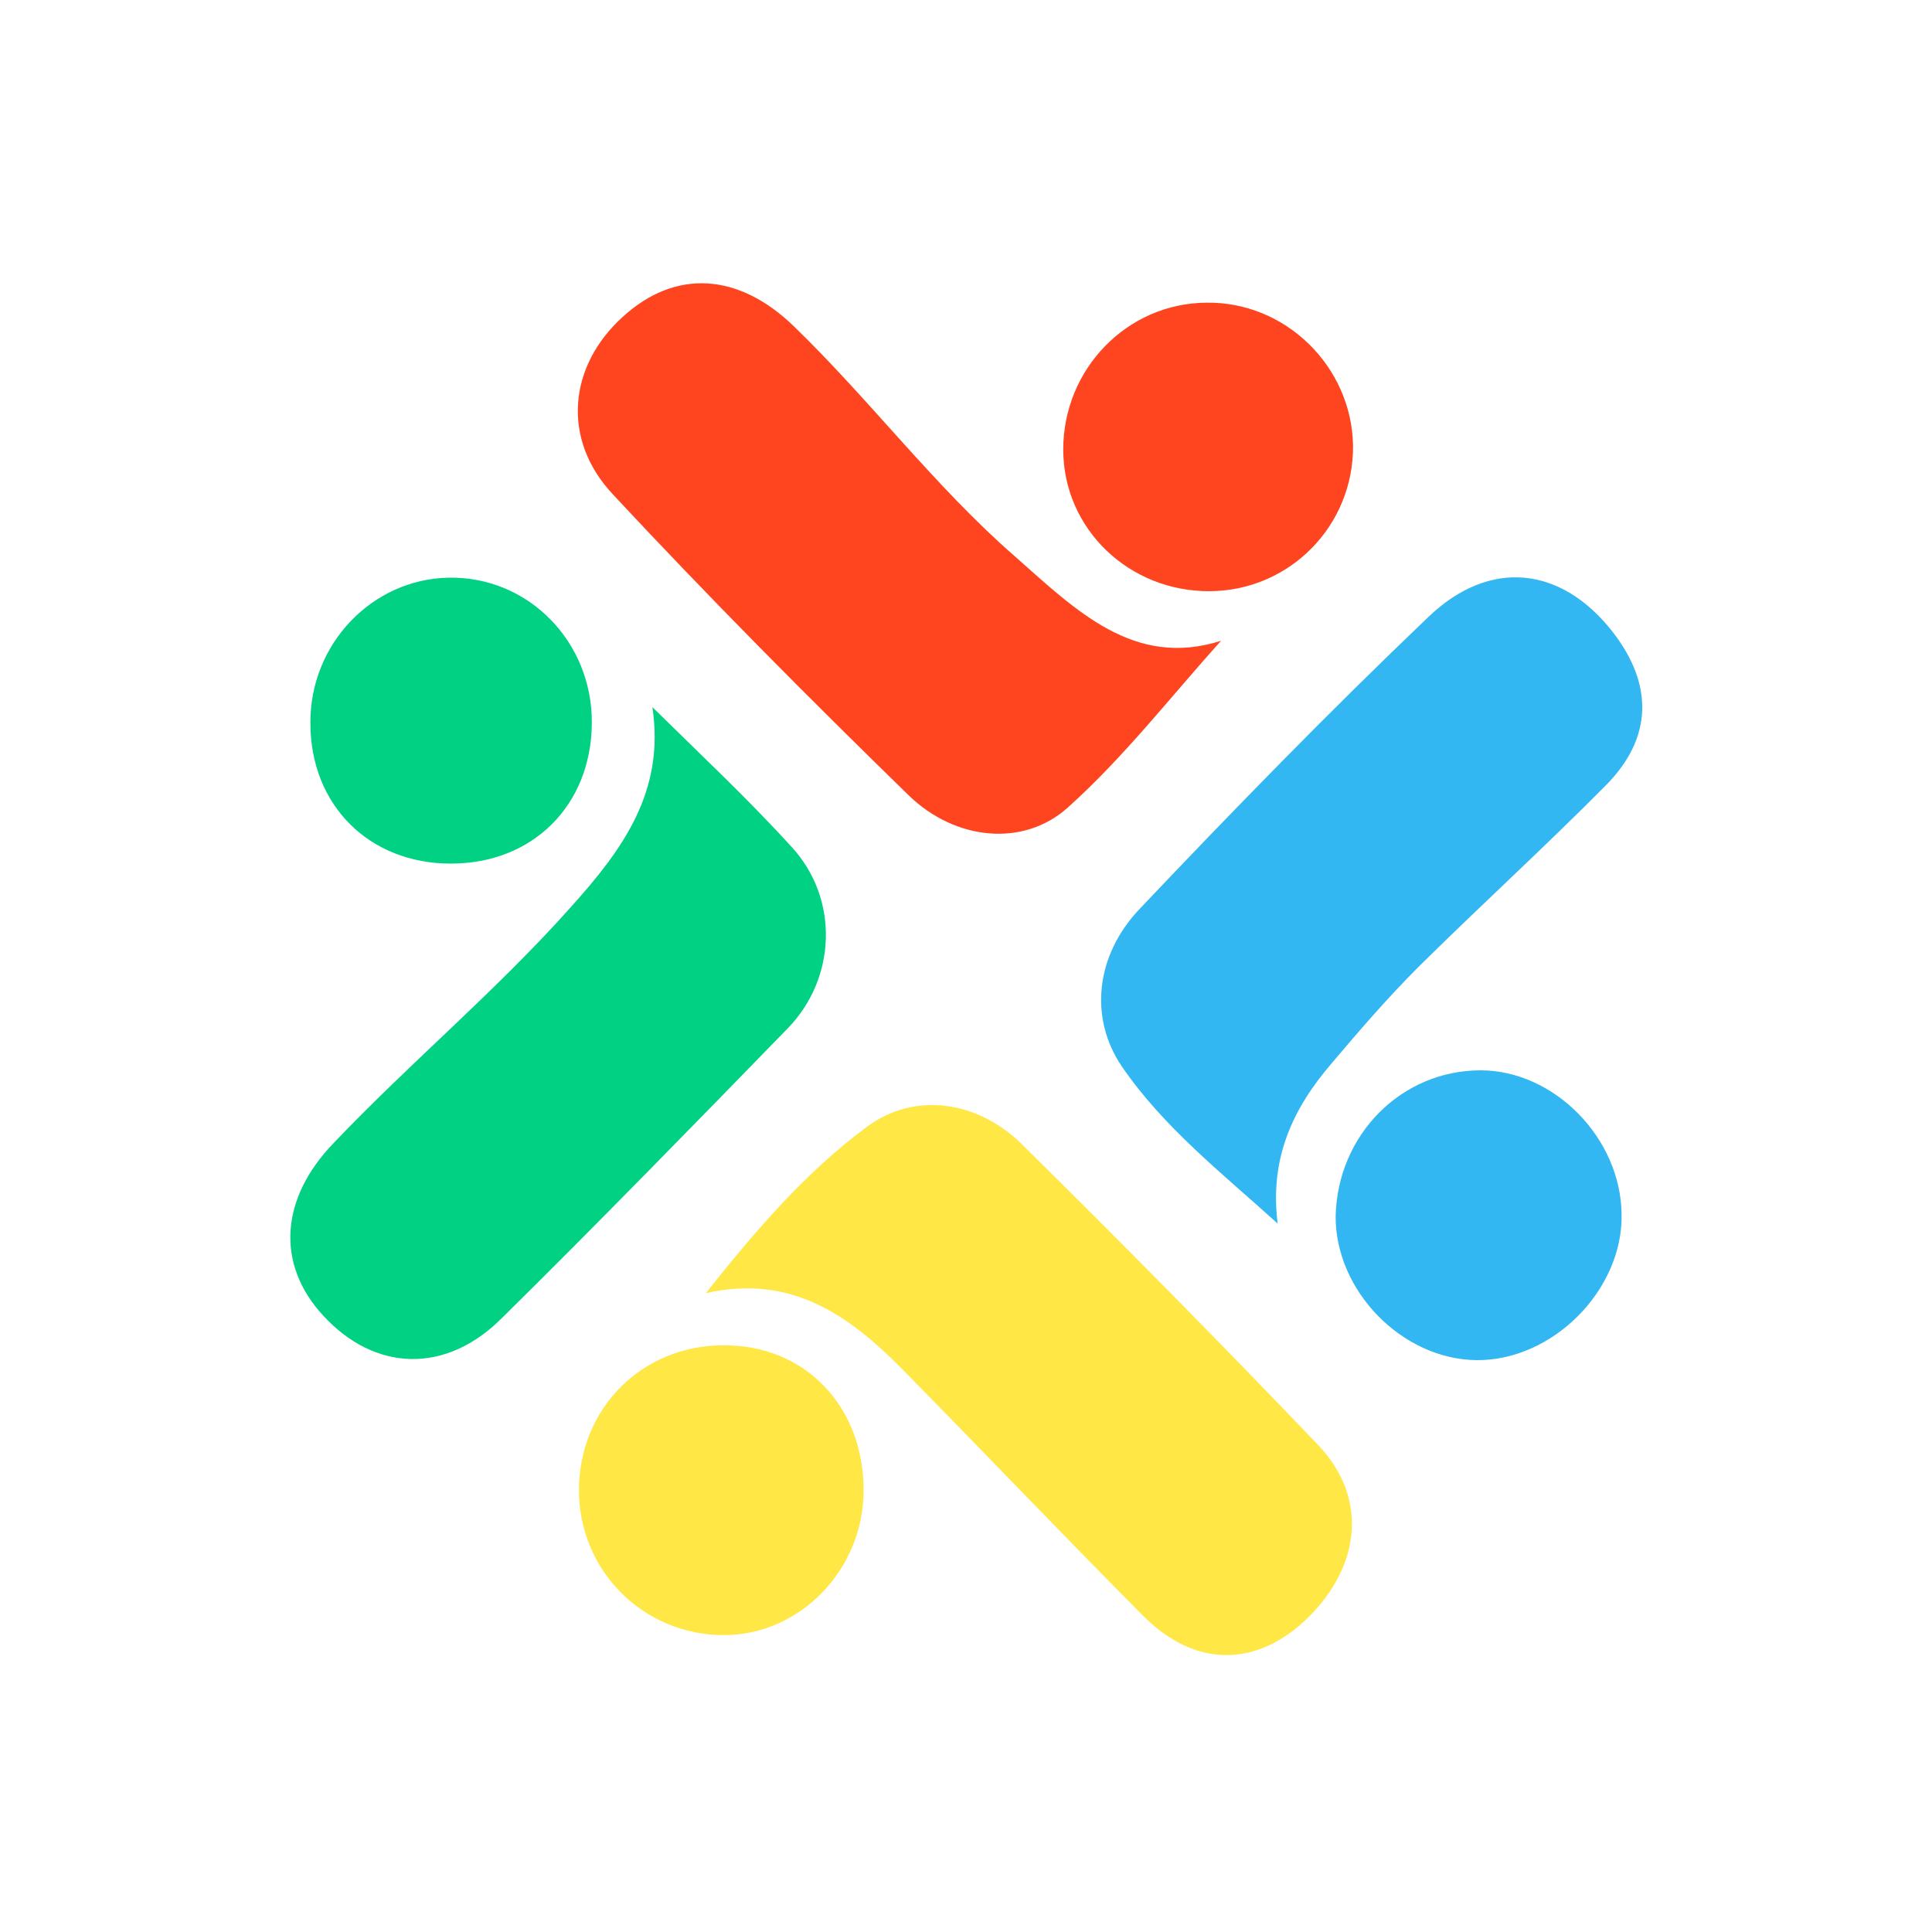 <?xml version="1.0" encoding="utf-8"?>
<!-- Generator: Adobe Illustrator 22.0.1, SVG Export Plug-In . SVG Version: 6.00 Build 0)  -->
<svg version="1.1" id="Layer_1" xmlns="http://www.w3.org/2000/svg" xmlns:xlink="http://www.w3.org/1999/xlink" x="0px" y="0px"
     viewBox="0 0 300 300" style="enable-background:new 0 0 300 300;" xml:space="preserve">
<style type="text/css">
	.st0{fill:#FF451F;}
	.st1{fill:#32B7F3;}
	.st2{fill:#FFE746;}
	.st3{fill:#00D183;}
</style>
    <g>
	<path class="st0" d="M189.6,99.5c-7.9,8.8-15.2,18.2-23.8,25.9c-6.9,6.2-17.5,5.1-24.7-1.9c-15.6-15.2-31-30.7-45.9-46.7
		c-8.1-8.6-6.9-20,1.5-27.6c8.2-7.5,18-6.8,26.5,1.4c11.9,11.5,21.9,24.9,34.4,35.8C167.1,94.8,176.1,103.8,189.6,99.5z"/>
        <path class="st1" d="M198.4,190c-8.6-7.8-17.7-14.9-24.2-24.4c-5.1-7.5-4.1-17.2,2.7-24.4c14.6-15.4,29.5-30.7,44.9-45.4
		c9.6-9.2,20.7-7.8,28.6,2.3c6.3,8.1,6.3,16.4-1,23.8c-9.5,9.6-19.5,18.7-29.1,28.2c-4.8,4.8-9.2,9.9-13.6,15.1
		C200.8,172.1,197.1,179.8,198.4,190z"/>
        <path class="st2" d="M109.6,200.8c7.7-9.7,15.5-18.8,25.1-25.9c7.4-5.4,17.1-4,24,2.8c15.5,15.3,30.8,30.8,45.9,46.6
		c7.8,8.1,6.8,18.7-1.5,26.9c-8,7.8-17.6,7.8-25.7-0.4c-12.5-12.6-24.8-25.5-37.3-38.2C131.9,204.3,122.9,197.8,109.6,200.8z"/>
        <path class="st3" d="M101.3,109.8c7.3,7.2,14.8,14.2,21.7,21.8c7.3,8,6.9,20.3-0.7,28.1c-14.7,15.1-29.4,30.2-44.4,45
		c-8.7,8.7-19.7,8.3-27.7-0.4c-7.4-8-6.7-18.2,1.6-26.8c11.9-12.5,25.2-23.6,36.8-36.6C96.6,132,103.3,123,101.3,109.8z"/>
        <path class="st0" d="M187.9,91.8c-12.6,0.1-22.8-9.7-22.8-22c0-12.5,9.9-22.7,22.2-22.8c12.3-0.2,22.6,9.9,22.8,22.2
		C210.2,81.6,200.3,91.7,187.9,91.8z"/>
        <path class="st2" d="M134.1,231.6c-0.1,12.2-9.9,22.3-21.7,22.3c-12.5,0-22.5-10-22.5-22.5c0-12.7,9.8-22.5,22.4-22.5
		C125,208.8,134.2,218.4,134.1,231.6z"/>
        <path class="st1" d="M229.9,166.2c11.4,0,21.8,10.5,21.9,22.4c0.2,11.7-10.7,22.7-22.5,22.6c-11.6-0.1-22-10.8-21.9-22.4
		C207.7,176.2,217.6,166.2,229.9,166.2z"/>
        <path class="st3" d="M70,134.1c-12.7,0-21.8-9.1-21.8-21.8c-0.1-12.3,9.6-22.4,21.5-22.6c12.4-0.2,22.3,10,22.2,22.6
		C91.8,125.1,82.7,134.1,70,134.1z"/>
</g>
</svg>
